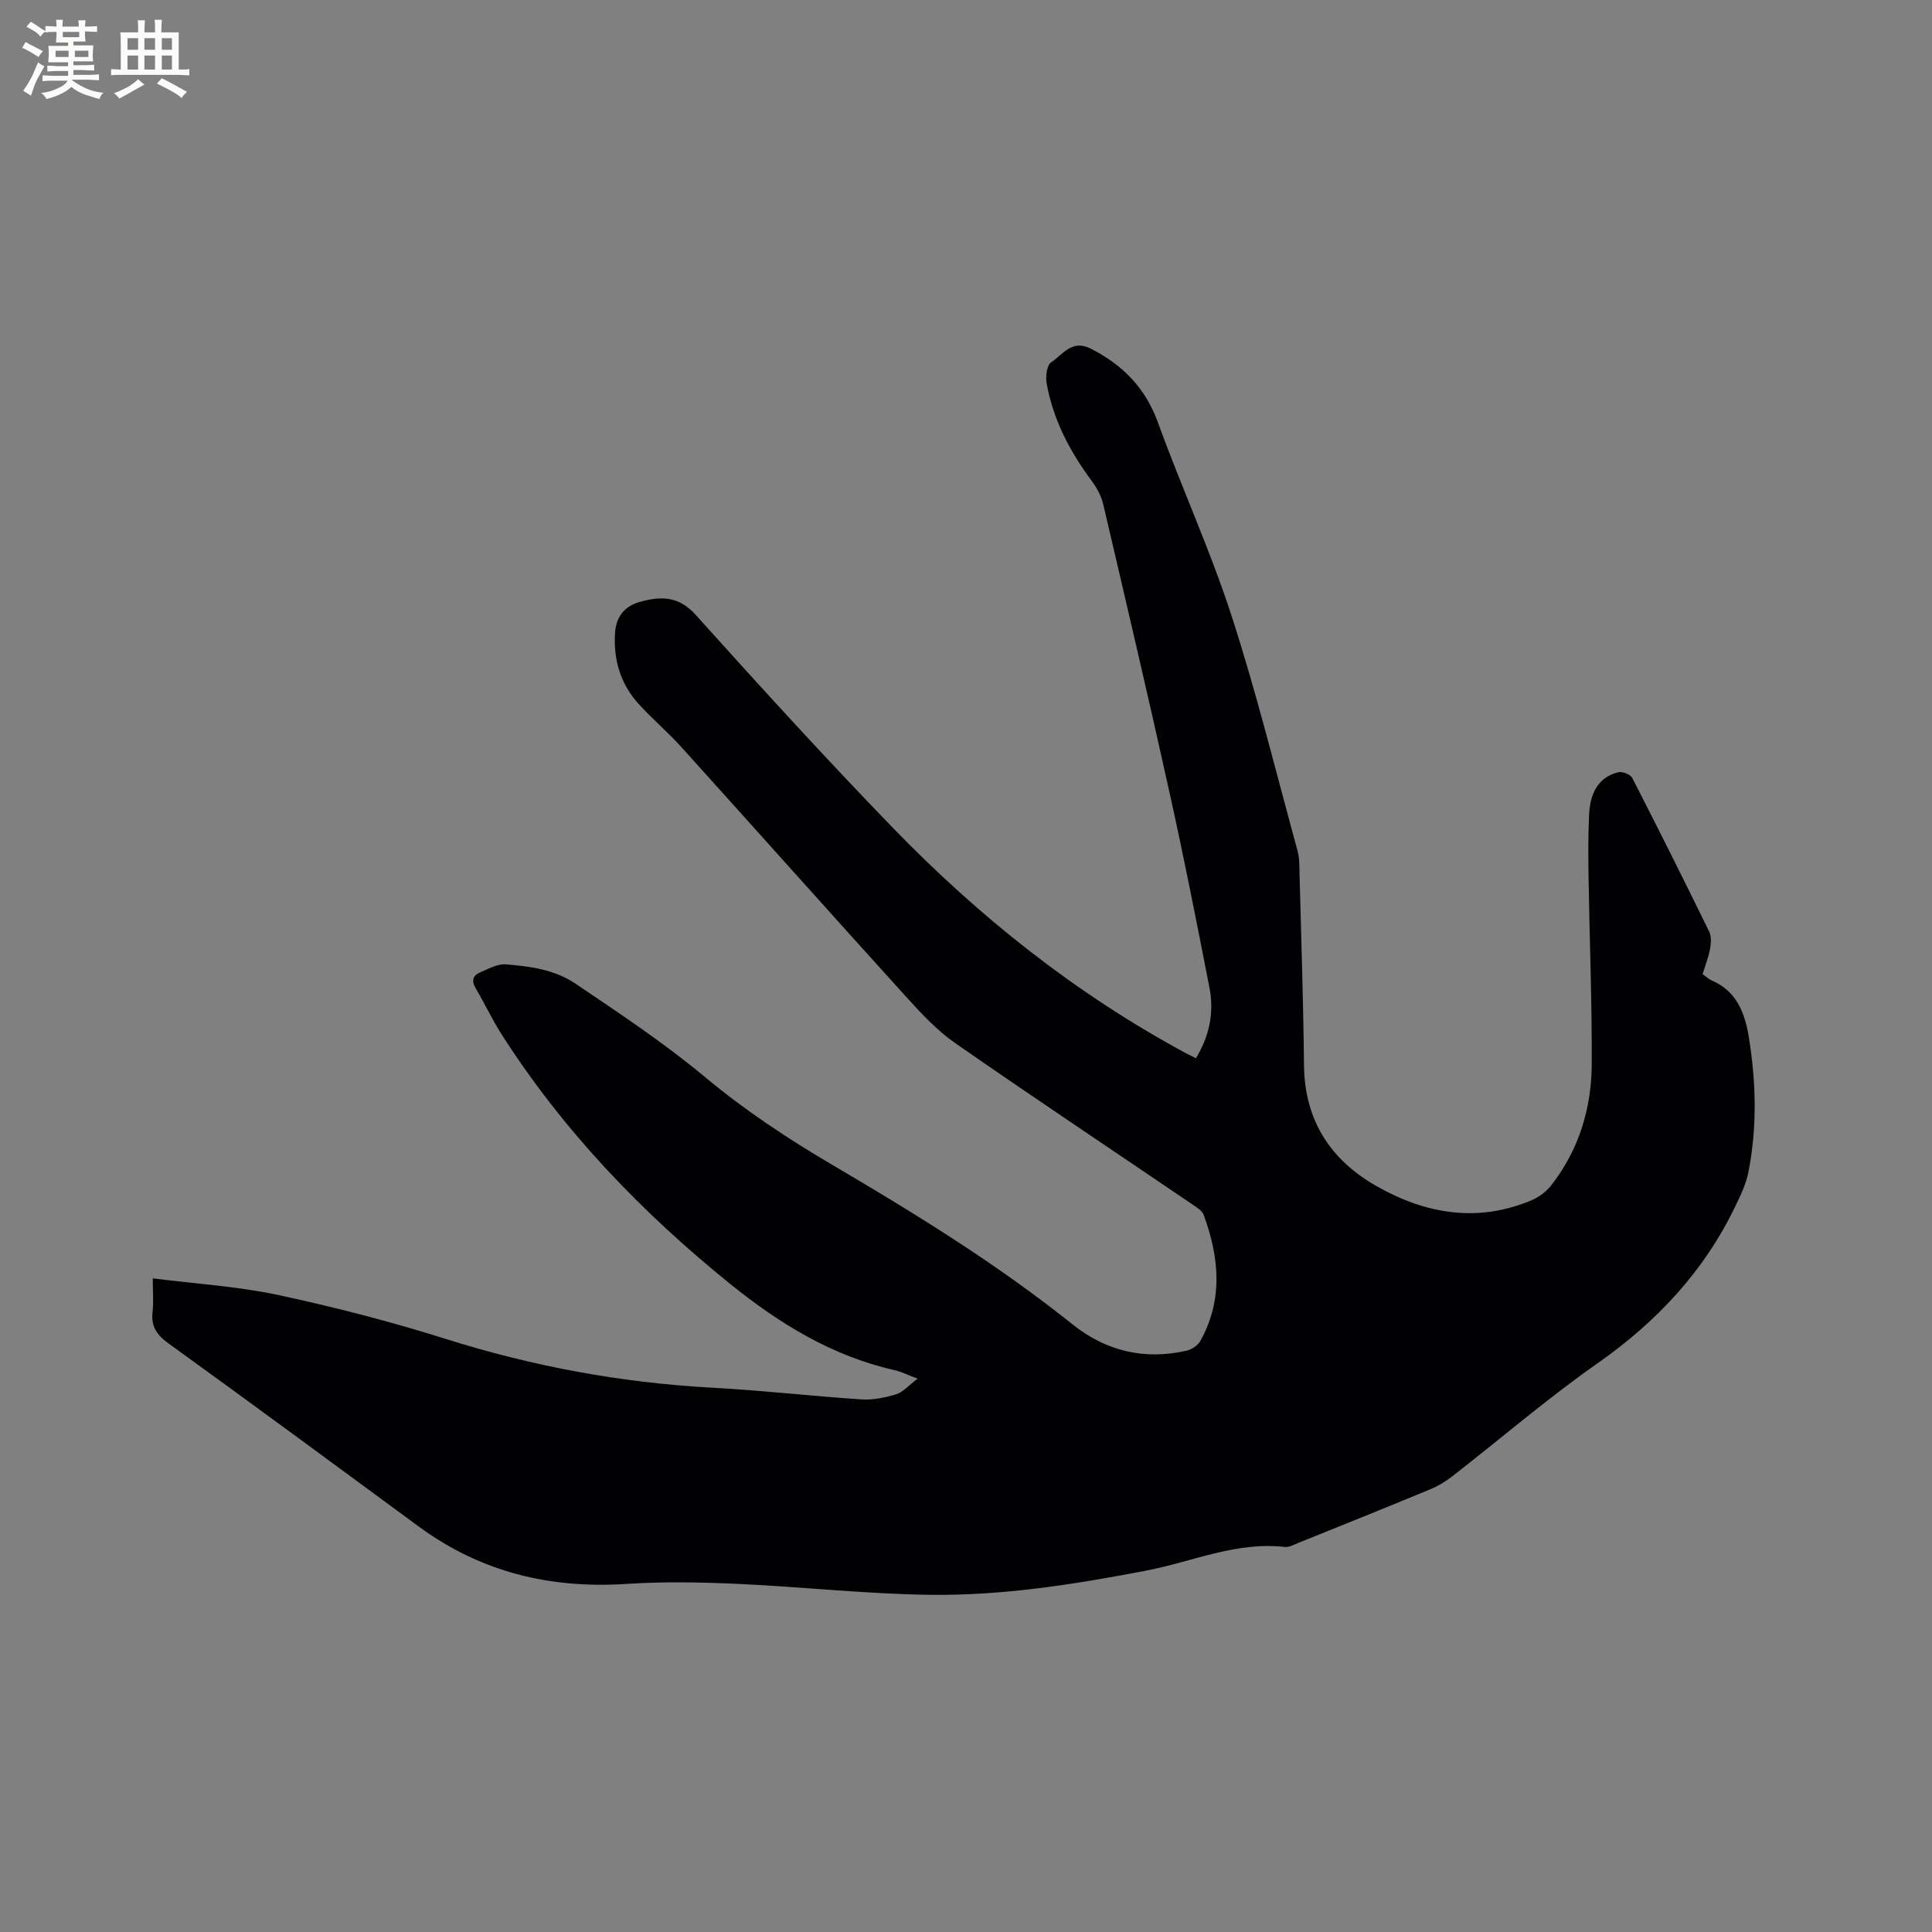 <svg enable-background="new 0 0 400 400" viewBox="0 0 400 400" xmlns="http://www.w3.org/2000/svg"><rect x="0" y="0" width="400" height="400" fill="#808080" stroke="none"/><path d="m31.63 264.67c8.96 1.14 17.56 1.65 25.89 3.43 11.67 2.5 23.29 5.49 34.67 9.08 18.1 5.72 36.52 9.12 55.46 10.14 10.25.55 20.47 1.74 30.72 2.41 2.36.16 4.87-.36 7.16-1.06 1.42-.43 2.55-1.8 4.45-3.23-2.21-.84-3.42-1.46-4.7-1.75-12.94-2.9-23.88-9.62-34.03-17.81-18.43-14.88-34.68-31.79-47.47-51.84-1.93-3.03-3.45-6.32-5.29-9.41-.93-1.57-.61-2.67.92-3.31 1.72-.72 3.6-1.81 5.33-1.66 5.02.42 10.04 1.04 14.46 4.03 9.12 6.17 18.26 12.21 26.76 19.3 8.17 6.82 17.18 12.79 26.37 18.19 17.19 10.1 34.12 20.53 49.72 33.01 6.96 5.57 14.89 7.43 23.6 5.46 1.08-.24 2.36-1.1 2.88-2.04 4.74-8.54 3.9-17.32.68-26.08-.32-.87-1.4-1.53-2.25-2.11-16.39-11.13-32.89-22.12-49.16-33.43-3.76-2.61-7-6.09-10.1-9.51-15.59-17.2-31.04-34.53-46.59-51.76-2.77-3.06-5.93-5.77-8.73-8.8-3.86-4.18-5.41-9.2-5.04-14.91.23-3.48 2.14-5.58 5.18-6.41 4.16-1.15 7.92-1.29 11.46 2.64 13.4 14.9 26.9 29.72 40.84 44.11 17.93 18.52 37.97 34.45 60.76 46.73.56.3 1.13.57 2.02 1.02 2.77-4.53 3.8-9.42 2.82-14.51-2.63-13.62-5.34-27.22-8.34-40.76-4.39-19.85-9.04-39.64-13.67-59.43-.39-1.67-1.28-3.34-2.31-4.73-4.55-6.12-8.05-12.72-9.4-20.27-.25-1.42.02-3.8.93-4.39 2.4-1.55 4.25-4.85 8.24-2.81 6.63 3.39 11.28 8.13 13.88 15.3 4.86 13.42 10.85 26.46 15.24 40.02 5.18 15.99 9.2 32.36 13.64 48.59.46 1.7.39 3.57.44 5.36.34 13.04.77 26.07.91 39.11.12 11.42 5.51 19.62 15.13 25.06 10.14 5.73 20.87 7.55 32.01 2.85 1.57-.66 3.11-1.86 4.15-3.21 5.64-7.31 8.23-15.81 8.28-24.9.06-12.82-.45-25.65-.65-38.47-.07-4.45-.11-8.91.11-13.35.24-4.85 2.29-7.77 6.05-8.68.84-.2 2.5.45 2.87 1.17 5.42 10.55 10.72 21.16 15.93 31.81.49 1 .4 2.43.19 3.58-.32 1.74-.99 3.42-1.55 5.24.7.49 1.25 1.03 1.9 1.31 5.22 2.26 6.89 6.81 7.7 11.89 1.49 9.28 1.71 18.58-.12 27.83-.48 2.44-1.62 4.78-2.71 7.05-6.48 13.48-16.26 23.9-28.51 32.49-10.4 7.29-20.07 15.62-30.11 23.43-1.4 1.09-2.98 2.03-4.62 2.7-9 3.73-18.03 7.36-27.07 11-.97.39-2.04 1.01-3 .9-10.03-1.14-19.13 3.07-28.64 4.9-14.81 2.84-29.7 5.2-44.77 5.01-13.31-.17-26.61-1.67-39.92-2.27-7.61-.34-15.27-.49-22.86.01-15.83 1.04-30.24-2.42-43.1-11.9-17.24-12.69-34.48-25.39-51.84-37.93-2.44-1.77-3.59-3.55-3.24-6.52.22-1.98.04-4.01.04-6.91z" fill="#010103"/><g fill="#fcfbfa"><path d="m6.8 9.5c.6.3 1.3.7 2.1 1.1-.4.4-.7.8-.9 1.2-.7-.4-1.3-.8-1.8-1.1s-1.1-.6-1.6-.8c.2-.4.5-.8.7-1.2.4.2.8.5 1.5.8zm.9 6.9c-.3.6-.5 1.1-.7 1.7s-.4 1.1-.6 1.7c-.6-.4-1.1-.7-1.6-1 .7-1 1.2-1.8 1.5-2.4.3-.5.6-1.1.8-1.7.3-.6.5-1.2.8-1.8.3.3.8.6 1.3.8-.7 1.3-1.2 2.2-1.5 2.7zm.1-11c.4.3 1 .7 1.7 1.1-.5.2-.8.6-1.1 1.1-.5-.6-1-1-1.4-1.2s-.9-.6-1.5-.8c.2-.4.5-.7.9-1.1.5.3.9.6 1.4.9zm10.5 13.1c1 .4 2 .6 3.1.7-.4.4-.7.8-.8 1.3-.9-.2-1.9-.6-3-.9-1-.4-2-.9-2.8-1.6-.5.4-1.1.9-1.9 1.3s-1.9.9-3.3 1.2c-.1-.3-.5-.8-1.1-1.3 1 0 2.1-.3 3.2-.8 1.2-.5 1.9-1 2.3-1.7h-3.2c-.4 0-1 0-2 .1v-1.2c1 0 1.7.1 2 .1h3.3v-1h-2.3c-.2 0-.9 0-2 .1v-1.2c1.2 0 1.9.1 2 .1h2.3v-.8h-4.1c0-.7.1-1.2.1-1.6 0-.5 0-1.1-.1-1.8h4.1v-.7h-2.5c0-.6.1-1.1.1-1.6v-.6h-.5c-.4 0-1 0-1.8.1v-1.3c1.2 0 1.9.1 2.1.1h.2c0-.3 0-.8-.1-1.4h1.4c0 .6-.1 1-.1 1.4h3.4c0-.4 0-.8-.1-1.3h1.5c0 .4-.1.9-.1 1.3.7 0 1.5 0 2.5-.1v1.2c-1 0-1.8-.1-2.5-.1v.6c0 .3 0 .8.1 1.5h-2.5v.8h4.1c0 .7-.1 1.3-.1 1.8s0 1 .1 1.5h-4.1v.8h1.4c.8 0 1.8 0 2.9-.1v1.2c-1 0-1.9-.1-2.8-.1h-1.5v1h3.2c.3 0 1 0 2.1-.1v1.2c-1.1 0-1.8-.1-2.1-.1h-3.4l-.1.1c1.4 1 2.4 1.5 3.4 1.9zm-4.1-6.7v-1.3h-2.7v1.3zm2.2-4.1v-1.1h-3.4v1.1zm1.9 4.1v-1.3h-2.8v1.3z"/><path d="m37 6.7v2.3 5.4c1 0 1.8 0 2.2-.1v1.3c-.6 0-1.5-.1-2.5-.1h-11.9c-.7 0-1.3 0-1.8.1v-1.3c.5 0 1.1.1 2 .1v-5.2c0-1 0-1.8-.1-2.5h3.7c0-1.3 0-2.1-.1-2.5h1.5c0 .4-.1 1.3-.1 2.5h2.2c0-1.2 0-2.1-.1-2.6h1.5c0 .4-.1 1.3-.1 2.6zm-12.3 13.7c-.3-.4-.7-.8-1.1-1.1 1.1-.4 2.1-.9 2.9-1.3.8-.5 1.5-1 2.1-1.6.4.4.9.8 1.3 1.1-2.5 1.4-4.2 2.4-5.2 2.9zm3.9-10.1v-2.4h-2.2v2.4zm0 4.1v-2.9h-2.2v2.9zm3.5-4.1v-2.4h-2.2v2.4zm0 4.1v-2.9h-2.2v2.9zm.4 2.9 1-1.1c.6.3 1.4.7 2.5 1.3s2 1.1 2.7 1.5c-.4.4-.8.8-1.1 1.3-.8-.8-2.5-1.7-5.1-3zm3.1-7v-2.4h-2.1v2.4zm0 4.1v-2.9h-2.1v2.9z"/></g></svg>